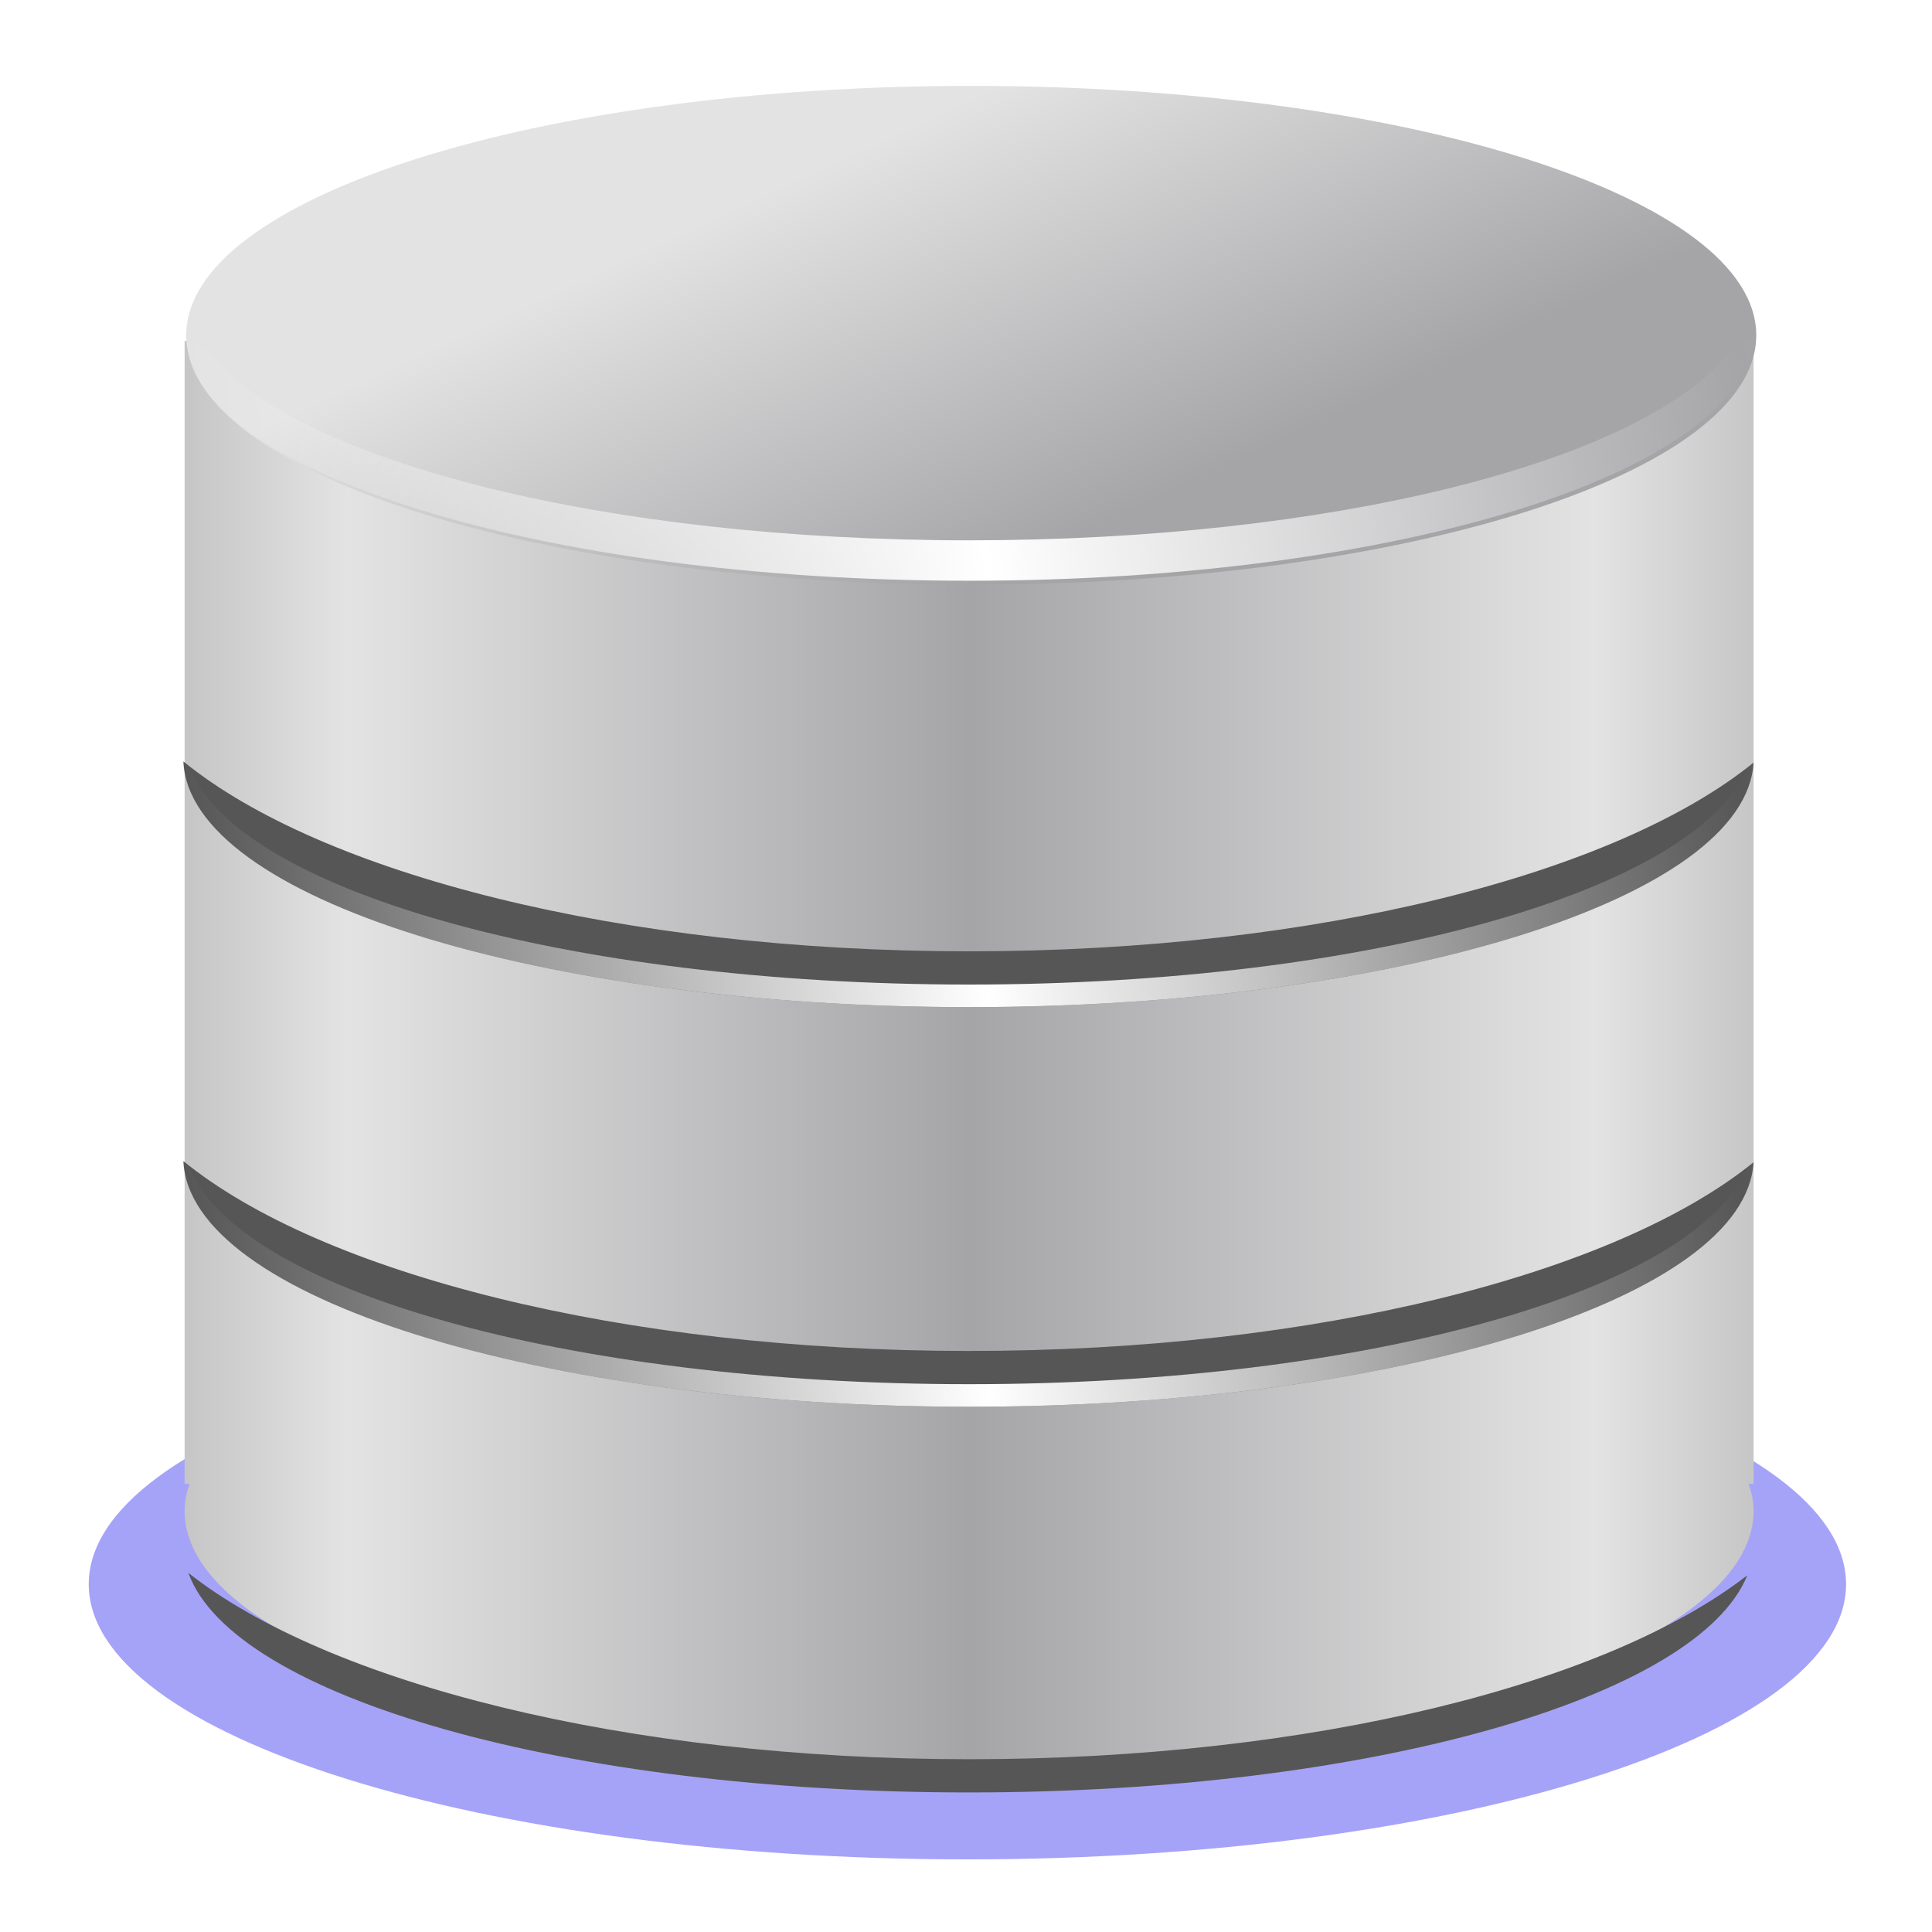 <?xml version="1.0" encoding="UTF-8" standalone="no"?>
<!-- Created with Inkscape (http://www.inkscape.org/) -->

<svg
   xmlns:dc="http://purl.org/dc/elements/1.1/"
   xmlns:cc="http://creativecommons.org/ns#"
   xmlns:rdf="http://www.w3.org/1999/02/22-rdf-syntax-ns#"
   xmlns:svg="http://www.w3.org/2000/svg"
   xmlns="http://www.w3.org/2000/svg"
   xmlns:xlink="http://www.w3.org/1999/xlink"
   xmlns:sodipodi="http://sodipodi.sourceforge.net/DTD/sodipodi-0.dtd"
   xmlns:inkscape="http://www.inkscape.org/namespaces/inkscape"
   width="1024"
   height="1024"
   id="svg2"
   version="1.1"
   inkscape:version="0.48.2 r9819"
   sodipodi:docname="Repo.svg">
  <defs
     id="defs4">
    <filter
       color-interpolation-filters="sRGB"
       inkscape:collect="always"
       id="filter3864"
       x="-0.05"
       width="1.1"
       y="-0.149"
       height="1.299">
      <feGaussianBlur
         inkscape:collect="always"
         stdDeviation="0.691"
         id="feGaussianBlur3866" />
    </filter>
    <linearGradient
       inkscape:collect="always"
       xlink:href="#linearGradient5495"
       id="linearGradient6110"
       gradientUnits="userSpaceOnUse"
       gradientTransform="matrix(1.182,0,0,1.182,-30.649,-69.394)"
       spreadMethod="reflect"
       x1="269.97"
       y1="511.966"
       x2="286.628"
       y2="511.966" />
    <linearGradient
       id="linearGradient5495"
       inkscape:collect="always">
      <stop
         id="stop5497"
         offset="0"
         style="stop-color:#c6c6c6;stop-opacity:1" />
      <stop
         style="stop-color:#e3e3e3;stop-opacity:1"
         offset="0.205"
         id="stop5501" />
      <stop
         id="stop5499"
         offset="1"
         style="stop-color:#a5a5a8;stop-opacity:1" />
    </linearGradient>
    <linearGradient
       inkscape:collect="always"
       xlink:href="#linearGradient5466"
       id="linearGradient6112"
       gradientUnits="userSpaceOnUse"
       x1="282.357"
       y1="518.557"
       x2="286.631"
       y2="527.335" />
    <linearGradient
       inkscape:collect="always"
       id="linearGradient5466">
      <stop
         style="stop-color:#e3e3e3;stop-opacity:1"
         offset="0"
         id="stop5468" />
      <stop
         style="stop-color:#a5a5a8;stop-opacity:1"
         offset="1"
         id="stop5470" />
    </linearGradient>
    <linearGradient
       inkscape:collect="always"
       xlink:href="#linearGradient6035"
       id="linearGradient6114"
       gradientUnits="userSpaceOnUse"
       gradientTransform="translate(0,0.25)"
       spreadMethod="reflect"
       x1="308.5"
       y1="522.612"
       x2="327.781"
       y2="520.328" />
    <linearGradient
       id="linearGradient6035">
      <stop
         style="stop-color:#ffffff;stop-opacity:1;"
         offset="0"
         id="stop6037" />
      <stop
         style="stop-color:#ffffff;stop-opacity:0;"
         offset="1"
         id="stop6039" />
    </linearGradient>
    <linearGradient
       inkscape:collect="always"
       xlink:href="#linearGradient6035"
       id="linearGradient6116"
       gradientUnits="userSpaceOnUse"
       gradientTransform="translate(0,12)"
       spreadMethod="reflect"
       x1="308.5"
       y1="522.612"
       x2="327.781"
       y2="520.328" />
    <linearGradient
       id="linearGradient3050">
      <stop
         style="stop-color:#ffffff;stop-opacity:1;"
         offset="0"
         id="stop3052" />
      <stop
         style="stop-color:#ffffff;stop-opacity:0;"
         offset="1"
         id="stop3054" />
    </linearGradient>
    <linearGradient
       inkscape:collect="always"
       xlink:href="#linearGradient6035"
       id="linearGradient6118"
       gradientUnits="userSpaceOnUse"
       gradientTransform="translate(0,22)"
       spreadMethod="reflect"
       x1="308.5"
       y1="522.612"
       x2="327.781"
       y2="520.328" />
    <linearGradient
       id="linearGradient3057">
      <stop
         style="stop-color:#ffffff;stop-opacity:1;"
         offset="0"
         id="stop3059" />
      <stop
         style="stop-color:#ffffff;stop-opacity:0;"
         offset="1"
         id="stop3061" />
    </linearGradient>
  </defs>
  <sodipodi:namedview
     id="base"
     pagecolor="#ffffff"
     bordercolor="#666666"
     borderopacity="1.0"
     inkscape:pageopacity="0.0"
     inkscape:pageshadow="2"
     inkscape:zoom="0.31591797"
     inkscape:cx="463.05893"
     inkscape:cy="596.83215"
     inkscape:document-units="px"
     inkscape:current-layer="layer1"
     showgrid="false"
     width="320px"
     inkscape:window-width="1280"
     inkscape:window-height="752"
     inkscape:window-x="0"
     inkscape:window-y="0"
     inkscape:window-maximized="1" />
  <g
     inkscape:label="Ebene 1"
     inkscape:groupmode="layer"
     id="layer1"
     transform="translate(0,-28.362)">
    <g
       id="g6097"
       transform="matrix(21.119,0,0,20.129,-5992.995,-10207.67)">
      <path
         sodipodi:type="arc"
         style="fill:#a5a3f8;fill-opacity:1;stroke:none;filter:url(#filter3864)"
         id="path6079"
         sodipodi:cx="286.6308"
         sodipodi:cy="521.77954"
         sodipodi:rx="16.667517"
         sodipodi:ry="5.5558391"
         d="m 303.298,521.78 c 0,3.068 -7.462,5.556 -16.668,5.556 -9.205,0 -16.668,-2.487 -16.668,-5.556 0,-3.068 7.462,-5.556 16.668,-5.556 9.205,0 16.668,2.487 16.668,5.556 z"
         transform="matrix(1.323,0,0,1.304,-71.16,-130.165)" />
      <path
         inkscape:connector-curvature="0"
         sodipodi:nodetypes="cccssscccc"
         id="path5488"
         d="m 288.406,517.5 0,30.092 0.125,0 c -0.081,0.241 -0.125,0.47 -0.125,0.719 0,3.626 8.809,6.562 19.688,6.562 10.879,0 19.688,-2.936 19.688,-6.562 0,-0.249 -0.044,-0.477 -0.125,-0.719 l 0.125,0 0,-30.092 -39.375,0 z"
         style="fill:url(#linearGradient6110);fill-opacity:1;stroke:none" />
      <path
         transform="matrix(1.182,0,0,1.182,-30.649,-99.394)"
         d="m 303.298,521.78 c 0,3.068 -7.462,5.556 -16.668,5.556 -9.205,0 -16.668,-2.487 -16.668,-5.556 0,-3.068 7.462,-5.556 16.668,-5.556 9.205,0 16.668,2.487 16.668,5.556 z"
         sodipodi:ry="5.5558391"
         sodipodi:rx="16.667517"
         sodipodi:cy="521.77954"
         sodipodi:cx="286.6308"
         id="path5460"
         style="fill:url(#linearGradient6112);fill-opacity:1;stroke:none"
         sodipodi:type="arc" />
      <path
         inkscape:connector-curvature="0"
         id="path6026"
         d="m 288.375,539.094 c 0.147,3.584 8.932,6.469 19.719,6.469 10.756,0 19.492,-2.868 19.688,-6.438 -3.452,2.936 -10.959,4.969 -19.688,4.969 -8.746,0 -16.277,-2.054 -19.719,-5 z"
         style="fill:#565656;fill-opacity:1;stroke:none" />
      <path
         inkscape:connector-curvature="0"
         id="path6030"
         d="m 288.375,517.344 c 0.147,3.584 8.932,6.469 19.719,6.469 10.756,0 19.492,-2.868 19.688,-6.438 -0.216,0.183 -0.441,0.355 -0.688,0.531 -0.009,0.012 -0.022,0.02 -0.031,0.031 -2.292,2.777 -9.903,4.812 -18.969,4.812 -9.122,0 -16.786,-2.071 -19.031,-4.875 -0.025,-0.018 -0.038,-0.045 -0.062,-0.062 -0.219,-0.16 -0.432,-0.303 -0.625,-0.469 z"
         style="fill:url(#linearGradient6114);fill-opacity:1;stroke:none" />
      <g
         id="g6071">
        <g
           transform="translate(0,-0.523)"
           id="g6067">
          <path
             inkscape:connector-curvature="0"
             style="fill:#565656;fill-opacity:1;stroke:none"
             d="m 288.375,529.094 c 0.147,3.584 8.932,6.469 19.719,6.469 10.756,0 19.492,-2.868 19.688,-6.438 -3.452,2.936 -10.959,4.969 -19.688,4.969 -8.746,0 -16.277,-2.054 -19.719,-5 z"
             id="path6022" />
          <path
             inkscape:connector-curvature="0"
             id="path6043"
             d="m 288.375,529.094 c 0.147,3.584 8.932,6.469 19.719,6.469 10.756,0 19.492,-2.868 19.688,-6.438 -0.05,0.042 -0.105,0.084 -0.156,0.125 -1.242,3.227 -9.511,5.719 -19.531,5.719 -10.113,0 -18.468,-2.511 -19.594,-5.781 -0.04,-0.032 -0.086,-0.061 -0.125,-0.094 z"
             style="fill:url(#linearGradient6116);fill-opacity:1;stroke:none" />
        </g>
        <path
           inkscape:connector-curvature="0"
           id="path6054"
           d="m 288.375,539.094 c 0.147,3.584 8.932,6.469 19.719,6.469 10.756,0 19.492,-2.868 19.688,-6.438 -0.05,0.042 -0.105,0.084 -0.156,0.125 -1.242,3.227 -9.511,5.719 -19.531,5.719 -10.113,0 -18.468,-2.511 -19.594,-5.781 -0.04,-0.032 -0.086,-0.061 -0.125,-0.094 z"
           style="fill:url(#linearGradient6118);fill-opacity:1;stroke:none" />
      </g>
      <path
         inkscape:connector-curvature="0"
         id="path6060"
         d="m 288.5,549.938 c 1.126,3.27 9.481,5.781 19.594,5.781 10.021,0 18.289,-2.492 19.531,-5.719 -3.516,2.868 -10.929,4.844 -19.531,4.844 -8.648,0 -16.1,-2.014 -19.594,-4.906 z"
         style="fill:#565656;fill-opacity:1;stroke:none" />
    </g>
  </g>
</svg>
